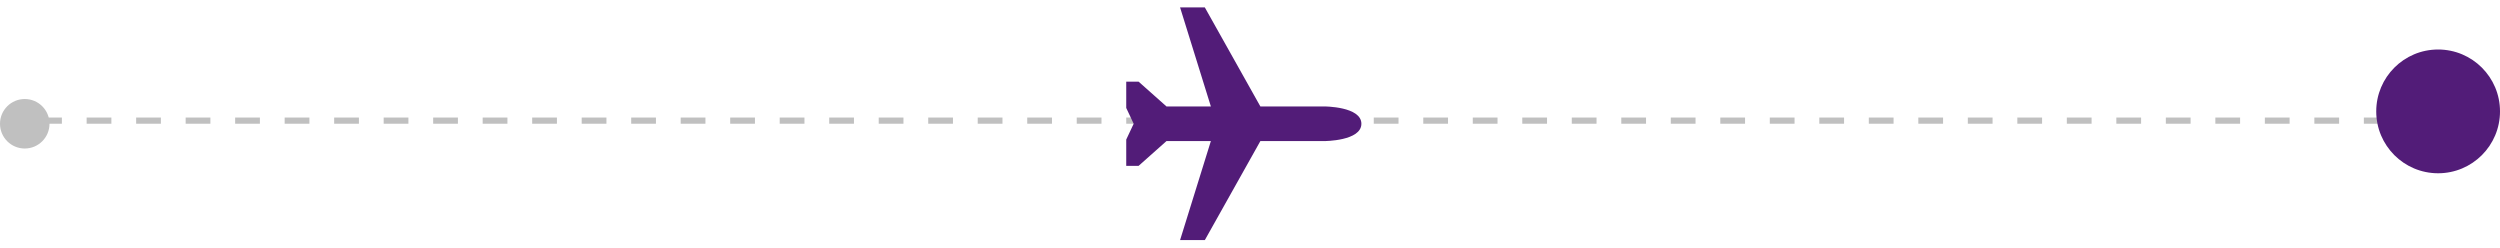 <svg width="202" height="20" viewBox="0 0 202 20" fill="none" xmlns="http://www.w3.org/2000/svg">
<path d="M3 9.747L197 9.747" stroke="#C0C0C0" stroke-width="0.5" stroke-dasharray="2 2"/>
<g clip-path="url(#clip0_9273_37911)">
<path d="M95.35 19.4H97.35L101.838 11.399H107C107 11.399 110 11.399 110 10C110 8.6 107 8.6 107 8.6H101.838L97.35 0.6H95.35L97.838 8.6H94.251L92 6.599H90L91.601 9.999L90 13.4H92L94.251 11.399H97.838L95.35 19.4Z" fill="#521C78"/>
</g>
<circle cx="197" cy="9" r="5" fill="#521C78"/>
<circle cx="2" cy="10" r="2" fill="#C0C0C0"/>
<defs>
<clipPath id="clip0_9273_37911">
<rect width="20" height="20" fill="white" transform="translate(91)"/>
</clipPath>
</defs>
</svg>
